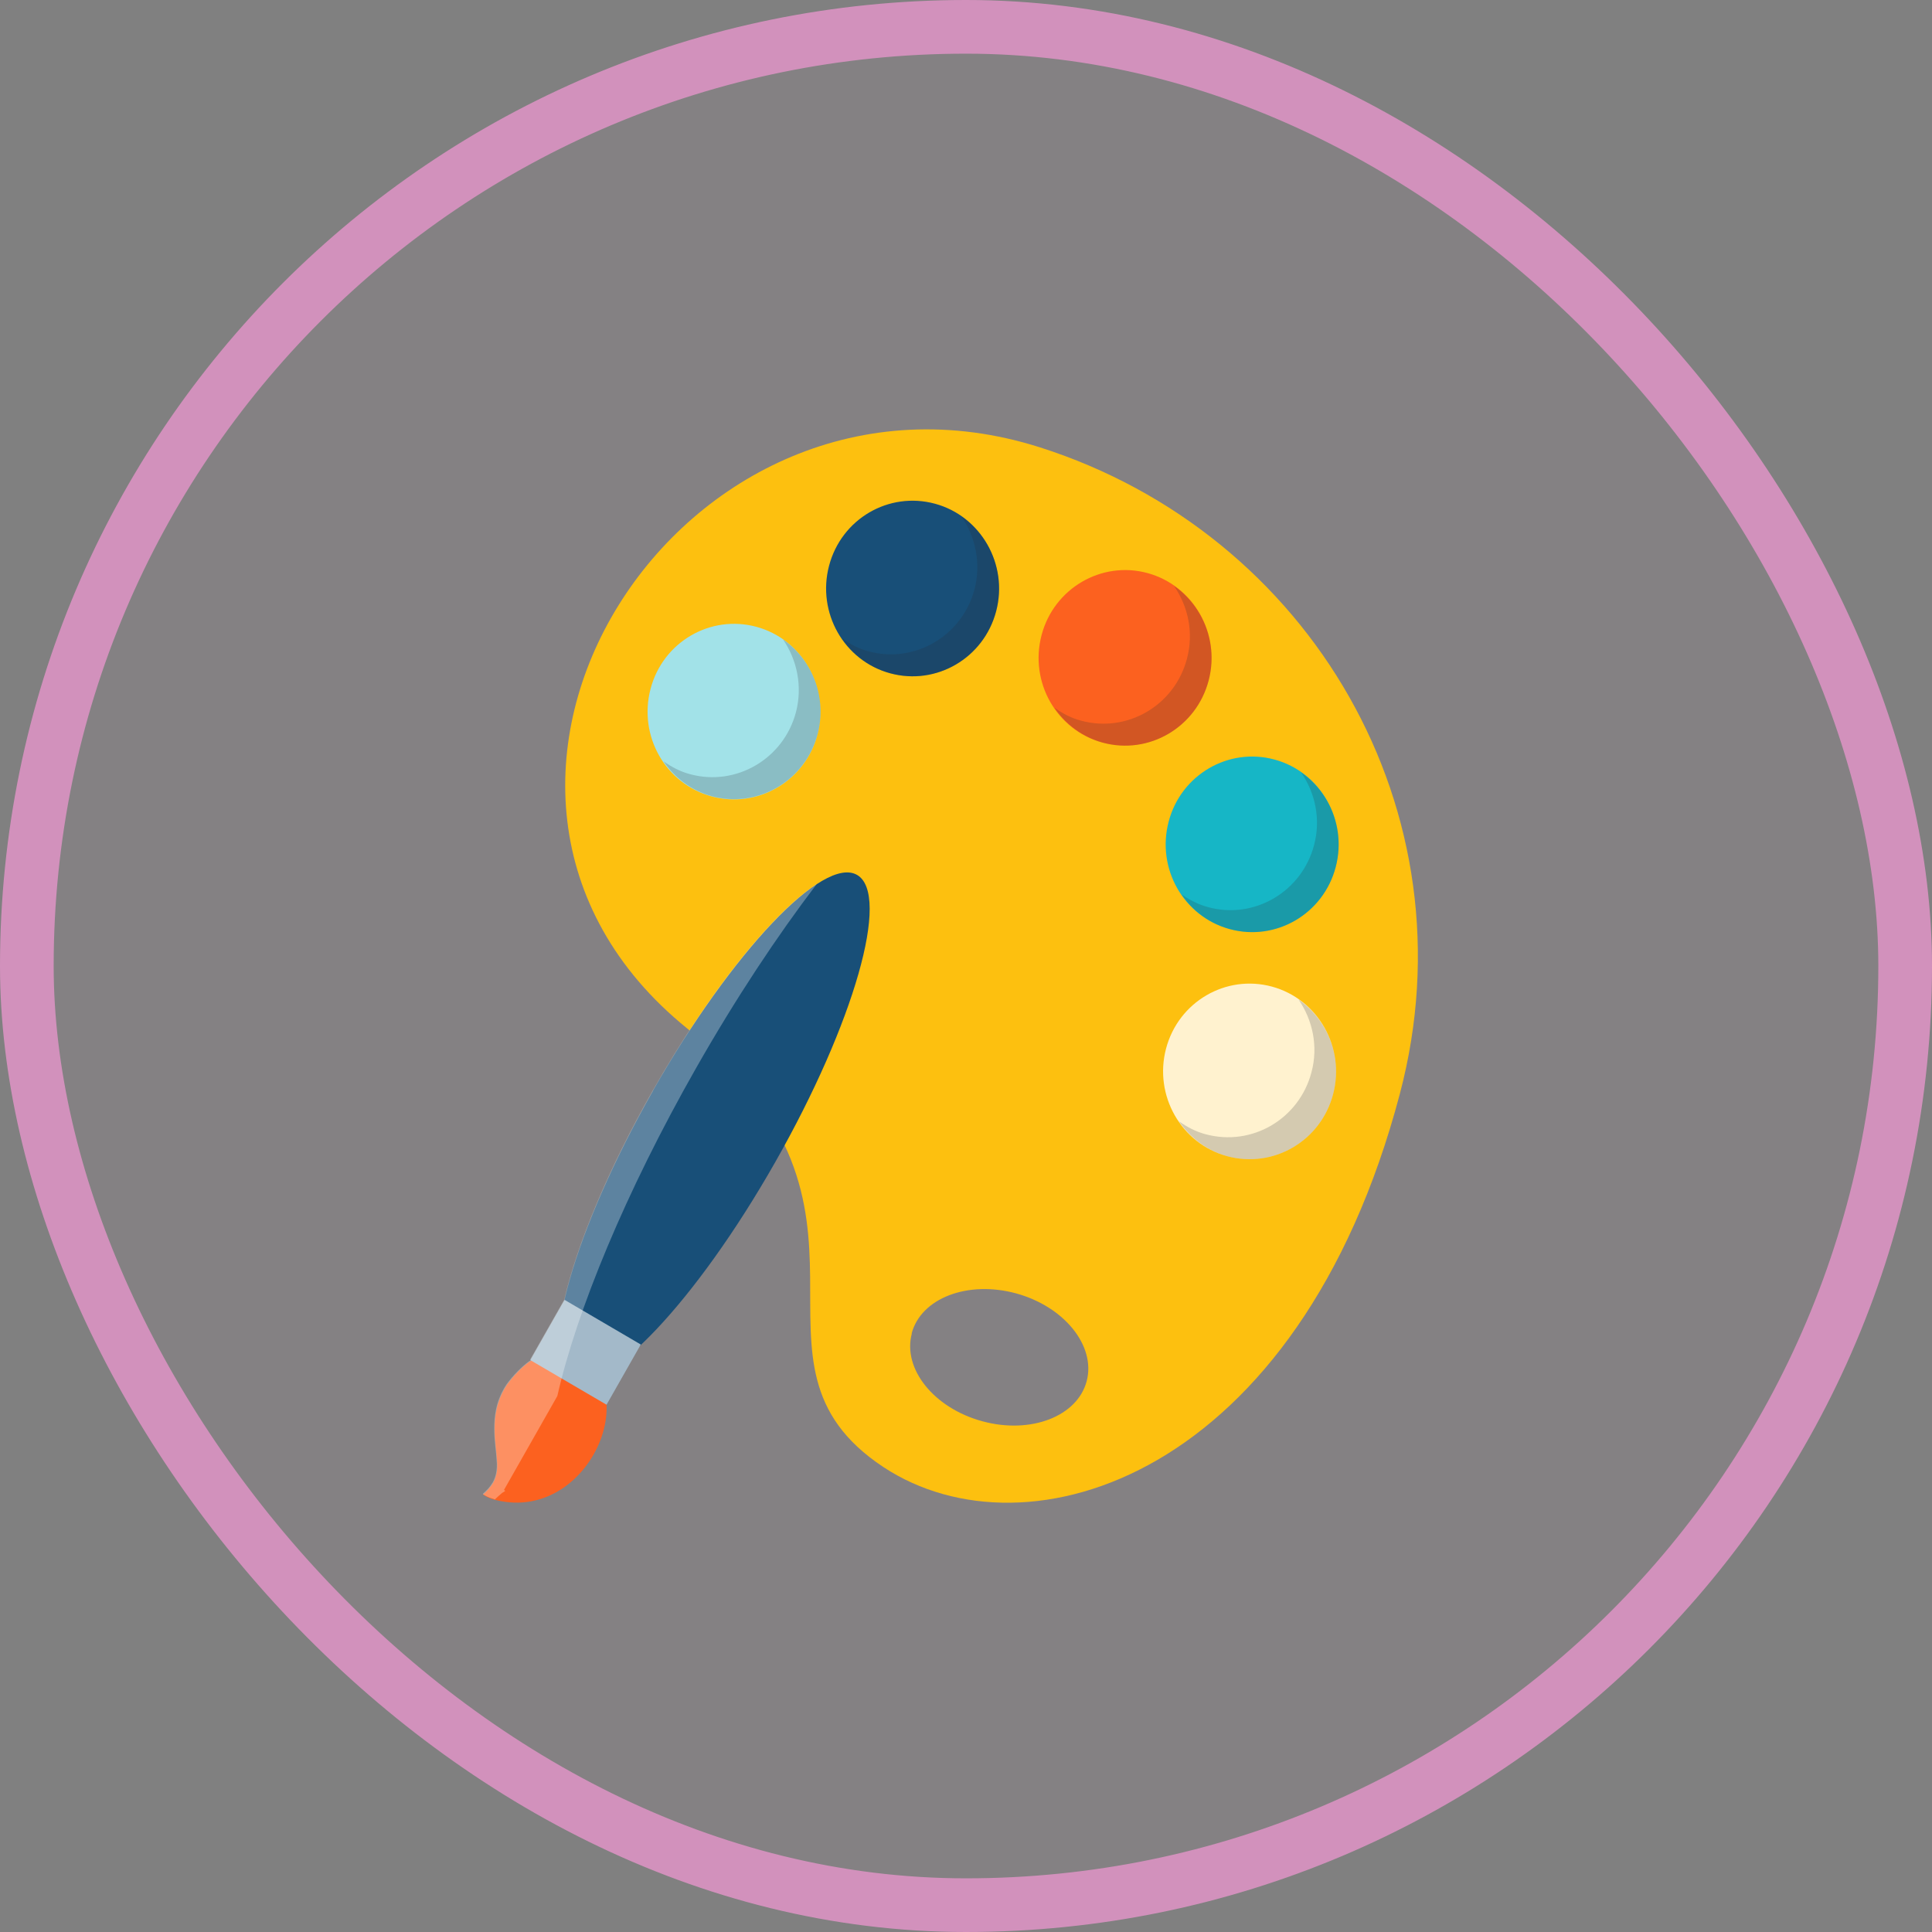 <svg width="36" height="36" viewBox="0 0 36 36" fill="none" xmlns="http://www.w3.org/2000/svg">
<rect x="0" y="0" width="36" height="36" fill="#808080" stroke="none"/>
<rect x="0.5" y="0.5" width="35" height="35" rx="17.5" fill="#D291BC" fill-opacity="0.05" stroke="#D291BC"/>
<g clip-path="url(#clip0_134_5129)">
<path d="M12.806 19.165C17.015 22.567 13.483 25.371 16.463 27.338C19.142 29.104 24.2 27.526 26.085 20.379C27.475 15.114 24.41 9.938 19.375 8.335C12.697 6.213 7.3 14.713 12.806 19.165ZM16.987 24.848C17.16 24.19 18.03 23.855 18.932 24.1C19.83 24.345 20.422 25.077 20.249 25.735C20.076 26.393 19.206 26.729 18.304 26.483C17.402 26.238 16.814 25.506 16.991 24.848H16.987Z" fill="#FDC00F"/>
<path d="M12.122 12.837C11.892 13.712 12.399 14.607 13.261 14.84C14.119 15.073 15.005 14.554 15.235 13.683C15.464 12.812 14.953 11.913 14.095 11.68C13.237 11.447 12.351 11.962 12.122 12.837Z" fill="#A2E2E8"/>
<path d="M15.448 10.543C15.219 11.414 15.726 12.313 16.588 12.546C17.446 12.779 18.332 12.264 18.562 11.389C18.791 10.518 18.28 9.619 17.422 9.386C16.56 9.153 15.678 9.668 15.448 10.543Z" fill="#184F78"/>
<path d="M19.408 11.835C19.178 12.71 19.686 13.605 20.547 13.838C21.405 14.071 22.291 13.556 22.521 12.681C22.751 11.81 22.239 10.911 21.381 10.678C20.523 10.445 19.637 10.964 19.408 11.835Z" fill="#FC611F"/>
<path d="M21.776 15.31C21.546 16.185 22.054 17.08 22.916 17.313C23.774 17.546 24.66 17.031 24.889 16.156C25.119 15.285 24.607 14.386 23.749 14.153C22.892 13.92 22.005 14.435 21.776 15.31Z" fill="#16B6C6"/>
<path d="M21.727 19.541C21.498 20.412 22.009 21.311 22.867 21.544C23.729 21.777 24.611 21.262 24.841 20.387C25.07 19.517 24.559 18.617 23.701 18.384C22.843 18.151 21.957 18.666 21.727 19.541Z" fill="#FFF2CF"/>
<g opacity="0.2">
<path d="M14.591 11.916C14.852 12.296 14.957 12.787 14.832 13.269C14.603 14.14 13.717 14.659 12.859 14.426C12.673 14.377 12.512 14.291 12.363 14.185C12.573 14.492 12.879 14.729 13.261 14.835C14.119 15.068 15.005 14.549 15.235 13.678C15.416 12.991 15.134 12.296 14.591 11.916Z" fill="#272930"/>
<path d="M24.486 15.747C24.257 16.618 23.371 17.137 22.513 16.904C22.328 16.855 22.167 16.769 22.018 16.667C22.227 16.973 22.533 17.21 22.916 17.313C23.774 17.546 24.66 17.03 24.889 16.156C25.07 15.469 24.789 14.774 24.245 14.394C24.507 14.774 24.615 15.264 24.486 15.747Z" fill="#272930"/>
<path d="M22.521 12.681C22.702 11.994 22.42 11.299 21.877 10.919C22.139 11.299 22.247 11.79 22.118 12.272C21.889 13.147 21.003 13.662 20.145 13.429C19.959 13.38 19.798 13.294 19.649 13.188C19.859 13.495 20.165 13.732 20.548 13.838C21.405 14.071 22.291 13.556 22.521 12.681Z" fill="#272930"/>
<path d="M17.917 9.627C18.179 10.007 18.284 10.498 18.159 10.98C17.929 11.851 17.043 12.37 16.185 12.137C16 12.088 15.839 12.002 15.69 11.896C15.899 12.203 16.206 12.44 16.588 12.546C17.446 12.779 18.332 12.264 18.562 11.389C18.743 10.702 18.461 10.007 17.917 9.627Z" fill="#272930"/>
<path d="M24.197 18.625C24.458 19.005 24.567 19.496 24.438 19.978C24.209 20.853 23.326 21.368 22.465 21.135C22.279 21.086 22.118 21 21.969 20.894C22.179 21.201 22.485 21.438 22.867 21.544C23.729 21.777 24.611 21.262 24.841 20.387C25.022 19.7 24.74 19.005 24.197 18.625Z" fill="#272930"/>
</g>
<path d="M12.17 20.322C10.7 22.91 10.015 25.306 10.643 25.674C11.272 26.042 12.975 24.243 14.445 21.655C15.916 19.067 16.6 16.672 15.972 16.304C15.344 15.936 13.64 17.735 12.17 20.318V20.322Z" fill="#184F78"/>
<path d="M9.858 25.38C10.019 25.273 10.188 25.163 10.337 25.179C12.202 25.425 11.111 28.413 9.238 27.951C9.072 27.91 9 27.845 9 27.849C9 27.849 9.081 27.788 9.161 27.673C9.246 27.559 9.278 27.395 9.262 27.228C9.254 27.06 9.217 26.864 9.217 26.631C9.217 26.41 9.242 26.111 9.451 25.797C9.576 25.629 9.717 25.482 9.862 25.376L9.858 25.38Z" fill="#FC611F"/>
<path d="M10.52 24.221L9.882 25.344L11.302 26.175L11.94 25.053L10.52 24.221Z" fill="#A3B9C9"/>
<path opacity="0.3" d="M9.217 27.943C9.262 27.902 9.31 27.857 9.354 27.82C9.374 27.808 9.395 27.796 9.415 27.779L9.391 27.763L10.385 26.013C10.744 24.431 11.654 22.215 12.971 19.901C13.708 18.605 14.481 17.44 15.223 16.467C14.409 16.99 13.229 18.445 12.166 20.314C11.324 21.794 10.744 23.208 10.514 24.218L9.878 25.334L9.894 25.343C9.894 25.343 9.866 25.359 9.854 25.367C9.709 25.477 9.568 25.62 9.443 25.788C9.233 26.103 9.209 26.401 9.209 26.622C9.209 26.855 9.246 27.051 9.254 27.219C9.27 27.387 9.238 27.55 9.153 27.665C9.076 27.779 8.988 27.836 8.992 27.84C8.992 27.836 9.06 27.894 9.209 27.934L9.217 27.943Z" fill="white"/>
</g>
<defs>
<clipPath id="clip0_134_5129">
<rect width="17.419" height="20" fill="white" transform="translate(9 8)"/>
</clipPath>
</defs>
</svg>
